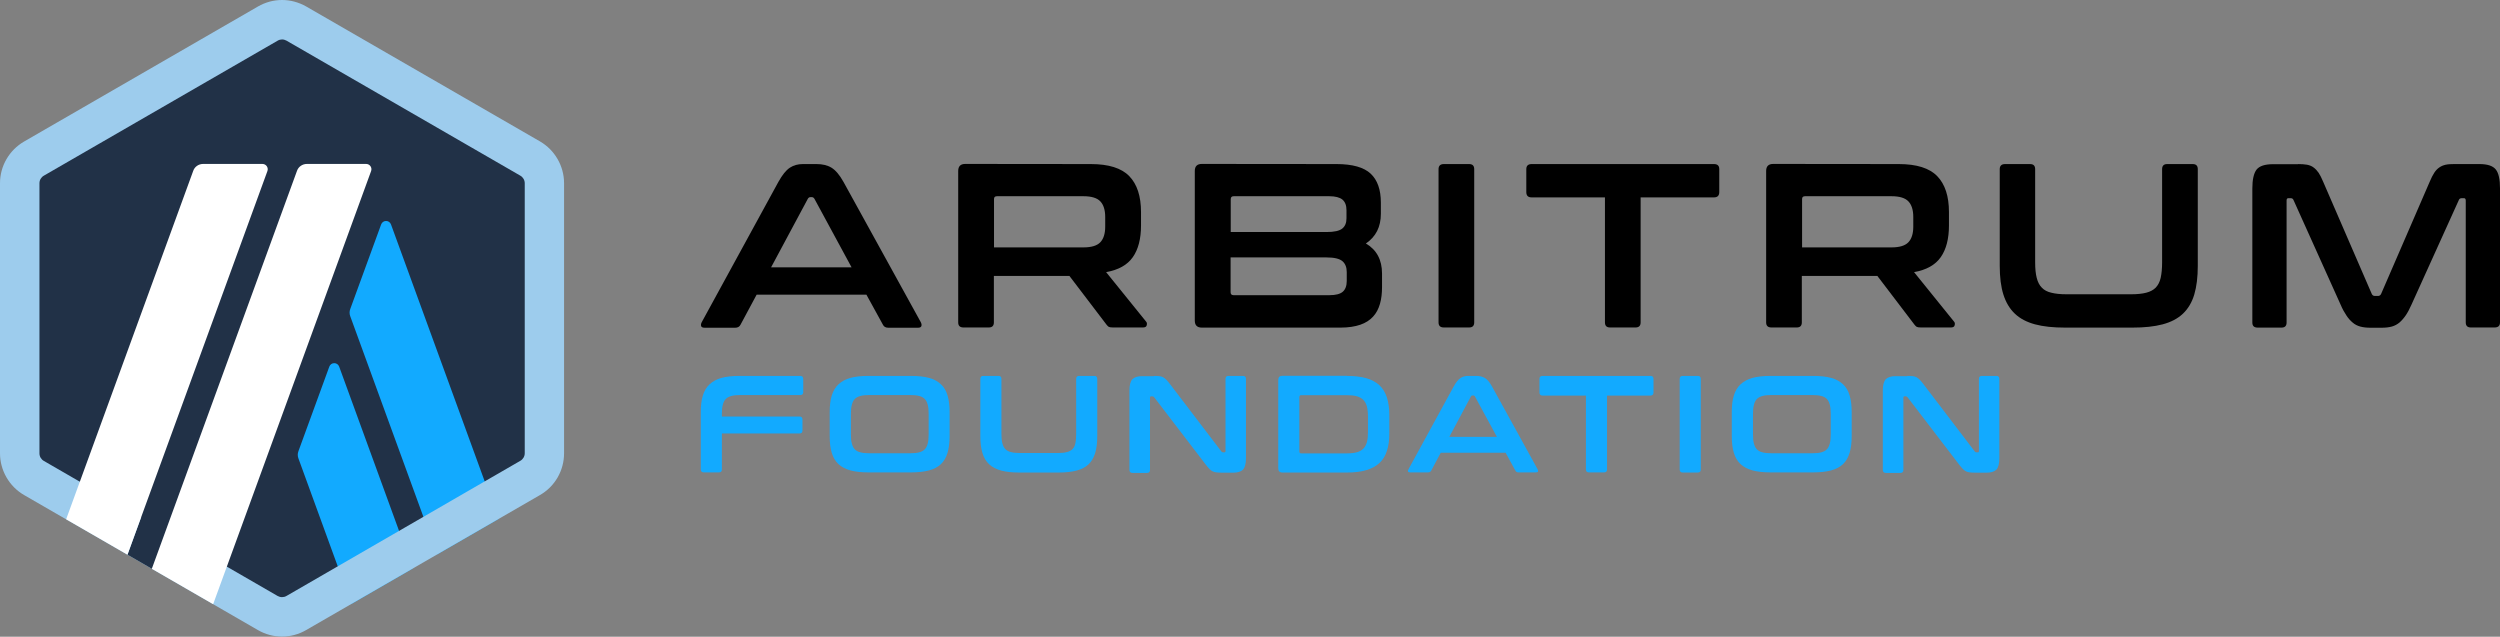 <svg width="1920" height="489" viewBox="0 0 1920 489" fill="none" xmlns="http://www.w3.org/2000/svg">
<rect x="0" y="0" width="1920" height="489" fill="#808080" stroke="none"/>
<g clip-path="url(#clip0_54_12)">
<path d="M16.4 148.6V340.3C16.4 352.5 22.9 363.8 33.5 369.9L199.5 465.7C210.1 471.8 223.1 471.8 233.7 465.7L399.7 369.9C410.3 363.8 416.8 352.5 416.8 340.3V148.6C416.8 136.4 410.3 125.1 399.7 119L233.7 23.2C223.1 17.1 210.1 17.1 199.5 23.2L33.5 119C23 125.1 16.4 136.4 16.4 148.6Z" fill="#213147"/>
<path d="M252.9 281.6L229.2 346.5C228.5 348.3 228.5 350.3 229.2 352.1L269.9 463.8L317 436.6L260.5 281.6C259.2 278 254.2 278 252.9 281.6Z" fill="#12AAFF"/>
<path d="M300.3 172.4C299 168.8 294 168.8 292.7 172.4L269 237.3C268.3 239.1 268.3 241.1 269 242.9L335.7 425.8L382.8 398.6L300.3 172.4Z" fill="#12AAFF"/>
<path d="M216.6 30.3C217.8 30.3 218.9 30.6 220 31.2L399.6 134.9C401.7 136.1 403 138.3 403 140.7V348.1C403 350.5 401.7 352.7 399.6 353.9L220 457.7C219 458.3 217.8 458.6 216.6 458.6C215.4 458.6 214.3 458.3 213.2 457.7L33.7 354C31.6 352.8 30.3 350.6 30.3 348.2V140.7C30.3 138.3 31.6 136.1 33.7 134.9L213.3 31.2C214.3 30.6 215.5 30.3 216.6 30.3ZM216.6 0C210.2 0 203.8 1.7 198.1 5L18.5 108.7C7.1 115.3 0 127.5 0 140.7V348.1C0 361.3 7.1 373.6 18.5 380.2L198.1 483.9C203.8 487.2 210.2 488.9 216.6 488.9C223 488.9 229.4 487.2 235.1 483.9L414.7 380.2C426.2 373.6 433.2 361.4 433.2 348.1V140.7C433.2 127.5 426.1 115.2 414.7 108.6L235.2 5C229.4 1.7 223 0 216.6 0Z" fill="#9DCCED"/>
<path d="M97.9 426L114.4 380.8L147.6 408.4L116.6 436.8L97.9 426Z" fill="#213147"/>
<path d="M201.5 125.9H156C152.6 125.9 149.5 128 148.4 131.2L50.8 398.8L97.9 426L205.4 131.3C206.3 128.7 204.4 125.9 201.5 125.9Z" fill="white"/>
<path d="M281.2 125.9H235.7C232.3 125.9 229.2 128 228.1 131.2L116.6 436.8L163.7 464L285 131.4C286 128.7 284 125.9 281.2 125.9Z" fill="white"/>
<path d="M627.1 126C631.6 126 635.5 126.9 638.6 128.8C641.7 130.7 644.8 134.3 647.8 139.7L707.2 247.5C707.8 248.7 707.9 249.7 707.6 250.5C707.3 251.3 706.4 251.7 705 251.7H682.2C680.2 251.7 678.8 250.9 678.1 249.4L665.4 226.3H581.1L568.7 249.4C567.9 251 566.5 251.7 564.6 251.7H541.3C539.7 251.7 538.8 251.3 538.5 250.5C538.2 249.7 538.3 248.7 538.9 247.5L597.8 139.7C600.8 134.3 603.7 130.7 606.6 128.8C609.5 126.9 612.8 126 616.6 126H627.1ZM592.2 205.3H654L625.5 152.7C625 151.9 624.4 151.4 623.5 151.4H622.4C621.6 151.4 620.9 151.8 620.4 152.7L592.2 205.3Z" fill="black"/>
<path d="M837.7 126C851.5 126 861.3 129.1 867.3 135.3C873.3 141.5 876.3 150.7 876.3 162.9V173.1C876.3 183.4 874.2 191.5 870 197.5C865.8 203.5 859 207.3 849.5 209L880.2 247C880.8 247.6 881 248.5 880.7 249.7C880.5 250.9 879.5 251.5 877.8 251.5H854.7C853.1 251.5 852.1 251.3 851.5 251C850.9 250.6 850.3 250 849.7 249.2L821.3 211.9H763.3V247.6C763.3 250.2 762 251.5 759.4 251.5H740C737.2 251.5 735.9 250.2 735.9 247.6V131.3C735.9 127.7 737.7 125.9 741.3 125.9L837.7 126ZM763.4 190H832.1C838.2 190 842.5 188.7 845 186.1C847.5 183.5 848.8 179.5 848.8 174.1V166.6C848.8 161.2 847.5 157.2 845 154.6C842.5 152 838.2 150.7 832.1 150.7H765.7C764.1 150.7 763.4 151.4 763.4 152.9V190Z" fill="black"/>
<path d="M1026.4 126C1038.7 126 1047.5 128.5 1052.7 133.4C1057.9 138.3 1060.5 145.7 1060.5 155.6V164.2C1060.5 174.2 1056.7 181.8 1049 187C1057.2 191.8 1061.4 199.5 1061.4 210.1V220.5C1061.4 225.3 1060.9 229.6 1059.8 233.4C1058.7 237.2 1057 240.5 1054.5 243.2C1052 245.9 1048.8 248 1044.7 249.4C1040.6 250.8 1035.6 251.6 1029.6 251.6H923C919.4 251.6 917.6 249.8 917.6 246.2V131.3C917.6 127.7 919.4 125.9 923 125.9L1026.4 126ZM945.1 178.2H1018.7C1024.7 178.2 1028.7 177.3 1030.9 175.5C1033.1 173.7 1034.1 171.1 1034.1 167.6V161.5C1034.1 157.8 1033.1 155.1 1031 153.3C1028.9 151.6 1025.5 150.7 1020.9 150.7H947.5C945.9 150.7 945.2 151.5 945.2 153V178.2H945.1ZM945.1 197.7V224.4C945.1 226 945.9 226.7 947.4 226.7H1021C1025.8 226.7 1029.2 225.8 1031.2 224.1C1033.2 222.4 1034.3 219.6 1034.3 215.8V209C1034.3 205.3 1033.2 202.5 1031 200.6C1028.8 198.7 1024.7 197.7 1018.7 197.7H945.1Z" fill="black"/>
<path d="M1128.3 126C1130.9 126 1132.2 127.3 1132.2 129.9V247.6C1132.2 250.2 1130.9 251.5 1128.3 251.5H1108.9C1106.1 251.5 1104.8 250.2 1104.8 247.6V129.9C1104.8 127.3 1106.2 126 1108.9 126H1128.3Z" fill="black"/>
<path d="M1316.3 126C1319.1 126 1320.4 127.3 1320.4 129.9V147.5C1320.4 150.3 1319 151.6 1316.3 151.6H1260V247.6C1260 250.2 1258.7 251.5 1256.1 251.5H1236.5C1233.9 251.5 1232.6 250.2 1232.6 247.6V151.6H1176.3C1173.5 151.6 1172.2 150.2 1172.2 147.5V129.9C1172.2 127.3 1173.6 126 1176.3 126H1316.3Z" fill="black"/>
<path d="M1458.2 126C1472 126 1481.8 129.1 1487.8 135.3C1493.8 141.5 1496.8 150.7 1496.8 162.9V173.1C1496.8 183.4 1494.7 191.5 1490.5 197.5C1486.3 203.5 1479.5 207.3 1470 209L1500.7 247C1501.3 247.6 1501.5 248.5 1501.2 249.7C1501 250.9 1500 251.5 1498.3 251.5H1475.2C1473.6 251.5 1472.6 251.3 1472 251C1471.4 250.6 1470.8 250 1470.2 249.2L1441.8 211.9H1383.8V247.6C1383.8 250.2 1382.5 251.5 1379.9 251.5H1360.5C1357.7 251.5 1356.4 250.2 1356.4 247.6V131.3C1356.4 127.7 1358.2 125.9 1361.8 125.9L1458.2 126ZM1384 190H1452.7C1458.8 190 1463.1 188.7 1465.6 186.1C1468.1 183.5 1469.4 179.5 1469.4 174.1V166.6C1469.4 161.2 1468.1 157.2 1465.6 154.6C1463.1 152 1458.8 150.7 1452.7 150.7H1386.3C1384.7 150.7 1384 151.4 1384 152.9V190Z" fill="black"/>
<path d="M1559.1 126C1561.7 126 1563 127.3 1563 129.9V201.5C1563 206.3 1563.4 210.3 1564.2 213.4C1565 216.6 1566.3 219.1 1568.1 220.9C1569.9 222.8 1572.3 224.1 1575.4 224.8C1578.5 225.6 1582.3 226 1587 226H1636.7C1641.4 226 1645.2 225.6 1648.3 224.8C1651.4 224 1653.8 222.7 1655.6 220.9C1657.4 219 1658.7 216.5 1659.4 213.4C1660.1 210.2 1660.5 206.3 1660.5 201.5V129.9C1660.5 127.3 1661.8 126 1664.4 126H1684C1686.6 126 1687.9 127.3 1687.9 129.9V204.2C1687.9 212.8 1687 220.1 1685.2 226.2C1683.4 232.2 1680.5 237.1 1676.5 240.9C1672.5 244.7 1667.3 247.4 1660.9 249.1C1654.5 250.8 1646.8 251.6 1637.7 251.6H1586C1576.9 251.6 1569.2 250.8 1562.9 249.1C1556.6 247.4 1551.4 244.7 1547.4 240.9C1543.4 237.1 1540.5 232.2 1538.6 226.2C1536.7 220.2 1535.8 212.8 1535.8 204.2V129.9C1535.8 127.3 1537.2 126 1539.9 126H1559.1Z" fill="black"/>
<path d="M1765 126C1767.6 126 1769.9 126.2 1771.8 126.5C1773.7 126.9 1775.4 127.5 1776.8 128.6C1778.2 129.6 1779.5 131 1780.7 132.7C1781.8 134.4 1783 136.7 1784.2 139.6L1821.5 225.7C1822 226.8 1822.8 227.3 1824 227.3H1826.2C1827.4 227.3 1828.2 226.8 1828.7 225.7L1866 139.6C1867.2 136.7 1868.4 134.4 1869.5 132.7C1870.6 131 1871.9 129.6 1873.4 128.6C1874.8 127.6 1876.5 126.9 1878.3 126.5C1880.2 126.1 1882.4 126 1885 126H1904.2C1910.4 126 1914.6 127.4 1916.8 130.2C1919 133 1920 137.8 1920 144.6V247.6C1920 250.2 1918.6 251.5 1915.9 251.5H1897.6C1895 251.5 1893.7 250.2 1893.7 247.6V154C1893.7 152.8 1893.2 152.2 1892.3 152.2H1890.7C1889.5 152.2 1888.7 152.7 1888.4 153.6L1852 234C1850.6 237.2 1849.1 240 1847.6 242.2C1846.1 244.4 1844.5 246.2 1842.8 247.7C1841.1 249.1 1839.1 250.2 1836.9 250.8C1834.7 251.4 1832.1 251.7 1829.1 251.7H1820.5C1817.5 251.7 1814.9 251.4 1812.7 250.8C1810.5 250.2 1808.5 249.2 1806.8 247.7C1805.1 246.3 1803.4 244.4 1802 242.2C1800.5 240 1799 237.3 1797.6 234L1761.4 153.6C1761 152.6 1760.3 152.2 1759.1 152.2H1757.5C1756.5 152.2 1756.1 152.8 1756.1 154V247.7C1756.1 250.3 1754.8 251.6 1752.2 251.6H1733.9C1731.1 251.6 1729.8 250.3 1729.8 247.7V144.7C1729.8 137.9 1730.9 133.1 1733 130.3C1735.2 127.5 1739.4 126.1 1745.7 126.1H1765V126Z" fill="black"/>
<path d="M614.5 288.7C616.1 288.7 616.9 289.5 616.9 291V301.1C616.9 302.7 616.1 303.4 614.5 303.4H568.5C565.7 303.4 563.5 303.6 561.7 304.1C559.9 304.6 558.5 305.3 557.4 306.4C556.3 307.5 555.6 309 555.1 310.9C554.6 312.8 554.4 315.1 554.4 317.8V319.9H614C615.6 319.9 616.3 320.7 616.3 322.2V330.6C616.3 332.2 615.5 332.9 614 332.9H554.4V360.5C554.4 362.1 553.6 362.8 552.1 362.8H540.6C539 362.8 538.2 362 538.2 360.5V316.6C538.2 311.5 538.7 307.2 539.8 303.7C540.9 300.2 542.6 297.3 545 295.1C547.4 292.9 550.4 291.2 554.2 290.2C557.9 289.2 562.5 288.7 567.9 288.7H614.5Z" fill="#12AAFF"/>
<path d="M699.7 288.7C705.1 288.7 709.7 289.2 713.4 290.2C717.2 291.2 720.3 292.9 722.6 295.1C725 297.3 726.7 300.2 727.7 303.7C728.8 307.2 729.3 311.5 729.3 316.6V334.8C729.3 339.9 728.8 344.2 727.7 347.8C726.6 351.4 724.9 354.3 722.6 356.5C720.2 358.7 717.2 360.3 713.4 361.3C709.6 362.3 705 362.8 699.7 362.8H666.9C661.5 362.8 657 362.3 653.2 361.3C649.5 360.3 646.4 358.7 644 356.5C641.6 354.3 639.9 351.4 638.8 347.8C637.7 344.2 637.2 339.9 637.2 334.8V316.6C637.2 311.5 637.7 307.2 638.8 303.7C639.9 300.2 641.6 297.3 644 295.1C646.4 292.9 649.4 291.2 653.2 290.2C656.9 289.2 661.5 288.7 666.9 288.7H699.7ZM653.5 333.7C653.5 336.5 653.7 338.8 654.2 340.6C654.7 342.5 655.4 344 656.5 345.1C657.6 346.2 659 347 660.8 347.4C662.6 347.9 664.9 348.1 667.6 348.1H699.1C701.9 348.1 704.1 347.9 705.9 347.4C707.7 346.9 709.1 346.2 710.2 345.1C711.3 344 712 342.5 712.5 340.6C713 338.7 713.2 336.4 713.2 333.7V317.8C713.2 315 713 312.7 712.5 310.9C712 309 711.3 307.5 710.2 306.4C709.1 305.3 707.7 304.5 705.9 304.1C704.1 303.6 701.8 303.4 699.1 303.4H667.6C664.8 303.4 662.6 303.6 660.8 304.1C659 304.6 657.6 305.3 656.5 306.4C655.4 307.5 654.7 309 654.2 310.9C653.7 312.8 653.5 315.1 653.5 317.8V333.7Z" fill="#12AAFF"/>
<path d="M766.8 288.7C768.4 288.7 769.1 289.5 769.1 291V333.3C769.1 336.1 769.3 338.5 769.8 340.4C770.3 342.3 771 343.8 772.1 344.9C773.2 346 774.6 346.8 776.4 347.2C778.2 347.7 780.5 347.9 783.2 347.9H812.6C815.4 347.9 817.6 347.7 819.4 347.2C821.2 346.7 822.6 346 823.7 344.9C824.8 343.8 825.5 342.3 825.9 340.4C826.3 338.5 826.5 336.2 826.5 333.3V291C826.5 289.4 827.3 288.7 828.8 288.7H840.4C842 288.7 842.7 289.5 842.7 291V334.9C842.7 340 842.2 344.3 841.1 347.9C840 351.5 838.3 354.4 836 356.6C833.7 358.8 830.6 360.4 826.8 361.4C823 362.4 818.4 362.9 813.1 362.9H782.6C777.2 362.9 772.7 362.4 768.9 361.4C765.2 360.4 762.1 358.8 759.7 356.6C757.3 354.4 755.6 351.5 754.5 347.9C753.4 344.3 752.9 340 752.9 334.9V291C752.9 289.4 753.7 288.7 755.3 288.7H766.8Z" fill="#12AAFF"/>
<path d="M886.2 288.7C887.9 288.7 889.3 288.8 890.4 288.9C891.5 289 892.5 289.3 893.4 289.8C894.2 290.3 895.1 290.9 895.8 291.7C896.6 292.5 897.5 293.6 898.5 294.9L938 346.7C938.3 347.2 938.7 347.4 939.4 347.4H940.4C941 347.4 941.2 347 941.2 346.3V291C941.2 289.4 942 288.7 943.5 288.7H954.6C956.2 288.7 956.9 289.5 956.9 291V351.9C956.9 356.2 956.1 359.1 954.6 360.7C953 362.2 950.6 363 947.4 363H938.3C936.7 363 935.3 362.9 934.2 362.8C933.1 362.7 932.1 362.4 931.3 362C930.5 361.6 929.6 361 928.8 360.1C928 359.3 927.1 358.2 926 356.8L886.4 305.1C886 304.6 885.5 304.4 885 304.4H884C883.4 304.4 883.2 304.8 883.2 305.5V360.9C883.2 362.5 882.4 363.2 880.9 363.2H869.8C868.2 363.2 867.4 362.4 867.4 360.9V300C867.4 295.7 868.2 292.8 869.7 291.2C871.3 289.7 873.7 288.9 876.9 288.9H886.2V288.7Z" fill="#12AAFF"/>
<path d="M1034.5 288.7C1040.2 288.7 1045.1 289.3 1049.2 290.4C1053.3 291.6 1056.7 293.4 1059.3 295.8C1061.9 298.2 1063.8 301.3 1065.1 305.1C1066.3 308.9 1067 313.4 1067 318.5V333C1067 338.2 1066.4 342.6 1065.1 346.4C1063.9 350.2 1061.9 353.3 1059.3 355.7C1056.7 358.1 1053.3 359.9 1049.2 361.1C1045.1 362.3 1040.2 362.9 1034.5 362.9H984.9C982.8 362.9 981.7 361.8 981.7 359.7V291.8C981.7 289.7 982.8 288.6 984.9 288.6H1034.5V288.7ZM997.9 346.8C997.9 347.7 998.4 348.2 999.3 348.2H1034.1C1037.2 348.2 1039.8 347.9 1041.9 347.4C1044 346.8 1045.7 345.9 1047 344.6C1048.3 343.3 1049.2 341.6 1049.8 339.5C1050.4 337.4 1050.6 334.8 1050.6 331.7V320C1050.6 316.9 1050.3 314.3 1049.8 312.2C1049.2 310.1 1048.3 308.4 1047 307.1C1045.7 305.8 1044 304.9 1041.9 304.3C1039.8 303.7 1037.2 303.5 1034.1 303.5H999.3C998.4 303.5 997.9 304 997.9 305V346.8Z" fill="#12AAFF"/>
<path d="M1133.6 288.7C1136.3 288.7 1138.5 289.2 1140.4 290.3C1142.2 291.4 1144 293.5 1145.8 296.7L1180.9 360.4C1181.3 361.1 1181.3 361.7 1181.2 362.1C1181 362.6 1180.5 362.8 1179.7 362.8H1166.2C1165 362.8 1164.2 362.3 1163.8 361.4L1156.3 347.7H1106.5L1099.2 361.4C1098.7 362.3 1097.9 362.8 1096.8 362.8H1083C1082.1 362.8 1081.5 362.6 1081.4 362.1C1081.2 361.6 1081.3 361.1 1081.7 360.4L1116.5 296.7C1118.3 293.5 1120 291.4 1121.7 290.3C1123.4 289.2 1125.4 288.7 1127.6 288.7H1133.6ZM1113.1 335.5H1149.6L1132.7 304.4C1132.4 303.9 1132 303.7 1131.5 303.7H1130.9C1130.4 303.7 1130 303.9 1129.7 304.4L1113.1 335.5Z" fill="#12AAFF"/>
<path d="M1267.5 288.7C1269.1 288.7 1269.9 289.5 1269.9 291V301.4C1269.9 303 1269.1 303.8 1267.5 303.8H1234.2V360.5C1234.2 362.1 1233.4 362.8 1231.9 362.8H1220.3C1218.7 362.8 1218 362 1218 360.5V303.8H1184.7C1183.1 303.8 1182.3 303 1182.3 301.4V291C1182.3 289.4 1183.1 288.7 1184.7 288.7H1267.5Z" fill="#12AAFF"/>
<path d="M1303.9 288.7C1305.5 288.7 1306.2 289.5 1306.2 291V360.6C1306.2 362.2 1305.4 362.9 1303.9 362.9H1292.4C1290.8 362.9 1290 362.1 1290 360.6V291C1290 289.4 1290.8 288.7 1292.4 288.7H1303.9Z" fill="#12AAFF"/>
<path d="M1392.5 288.7C1397.9 288.7 1402.5 289.2 1406.2 290.2C1410 291.2 1413.1 292.9 1415.4 295.1C1417.8 297.3 1419.5 300.2 1420.5 303.7C1421.6 307.2 1422.1 311.5 1422.1 316.6V334.8C1422.1 339.9 1421.6 344.2 1420.5 347.8C1419.4 351.4 1417.7 354.3 1415.4 356.5C1413 358.7 1410 360.3 1406.2 361.3C1402.4 362.3 1397.8 362.8 1392.5 362.8H1359.7C1354.3 362.8 1349.8 362.3 1346 361.3C1342.3 360.3 1339.2 358.7 1336.8 356.5C1334.4 354.3 1332.7 351.4 1331.6 347.8C1330.5 344.2 1330 339.9 1330 334.8V316.6C1330 311.5 1330.5 307.2 1331.6 303.7C1332.7 300.2 1334.4 297.3 1336.8 295.1C1339.2 292.9 1342.2 291.2 1346 290.2C1349.7 289.2 1354.3 288.7 1359.7 288.7H1392.5ZM1346.3 333.7C1346.3 336.5 1346.5 338.8 1347 340.6C1347.5 342.5 1348.2 344 1349.3 345.1C1350.4 346.2 1351.8 347 1353.6 347.4C1355.4 347.9 1357.7 348.1 1360.4 348.1H1391.9C1394.7 348.1 1396.9 347.9 1398.7 347.4C1400.5 346.9 1401.9 346.2 1403 345.1C1404.1 344 1404.8 342.5 1405.3 340.6C1405.8 338.7 1406 336.4 1406 333.7V317.8C1406 315 1405.8 312.7 1405.3 310.9C1404.8 309 1404.1 307.5 1403 306.4C1401.9 305.3 1400.5 304.5 1398.7 304.1C1396.9 303.6 1394.6 303.4 1391.9 303.4H1360.4C1357.6 303.4 1355.4 303.6 1353.6 304.1C1351.8 304.6 1350.4 305.3 1349.3 306.4C1348.2 307.5 1347.5 309 1347 310.9C1346.5 312.8 1346.3 315.1 1346.3 317.8V333.7Z" fill="#12AAFF"/>
<path d="M1464.8 288.7C1466.5 288.7 1467.9 288.8 1469 288.9C1470.1 289 1471.1 289.3 1472 289.8C1472.8 290.3 1473.7 290.9 1474.4 291.7C1475.2 292.5 1476.1 293.6 1477.1 294.9L1516.6 346.7C1516.9 347.2 1517.3 347.4 1518 347.4H1519C1519.6 347.4 1519.8 347 1519.8 346.3V291C1519.8 289.4 1520.6 288.7 1522.1 288.7H1533.2C1534.8 288.7 1535.5 289.5 1535.5 291V351.9C1535.5 356.2 1534.7 359.1 1533.2 360.7C1531.6 362.2 1529.2 363 1526 363H1516.9C1515.3 363 1513.9 362.9 1512.8 362.8C1511.7 362.7 1510.7 362.4 1509.9 362C1509.1 361.6 1508.2 361 1507.4 360.1C1506.6 359.3 1505.7 358.2 1504.6 356.8L1465 305.1C1464.6 304.6 1464.1 304.4 1463.6 304.4H1462.6C1462 304.4 1461.8 304.8 1461.8 305.5V360.9C1461.8 362.5 1461 363.2 1459.5 363.2H1448.4C1446.8 363.2 1446 362.4 1446 360.9V300C1446 295.7 1446.8 292.8 1448.3 291.2C1449.9 289.7 1452.3 288.9 1455.5 288.9H1464.8V288.7Z" fill="#12AAFF"/>
</g>
<defs>
<clipPath id="clip0_54_12">
<rect width="1920" height="488.9" fill="white"/>
</clipPath>
</defs>
</svg>
